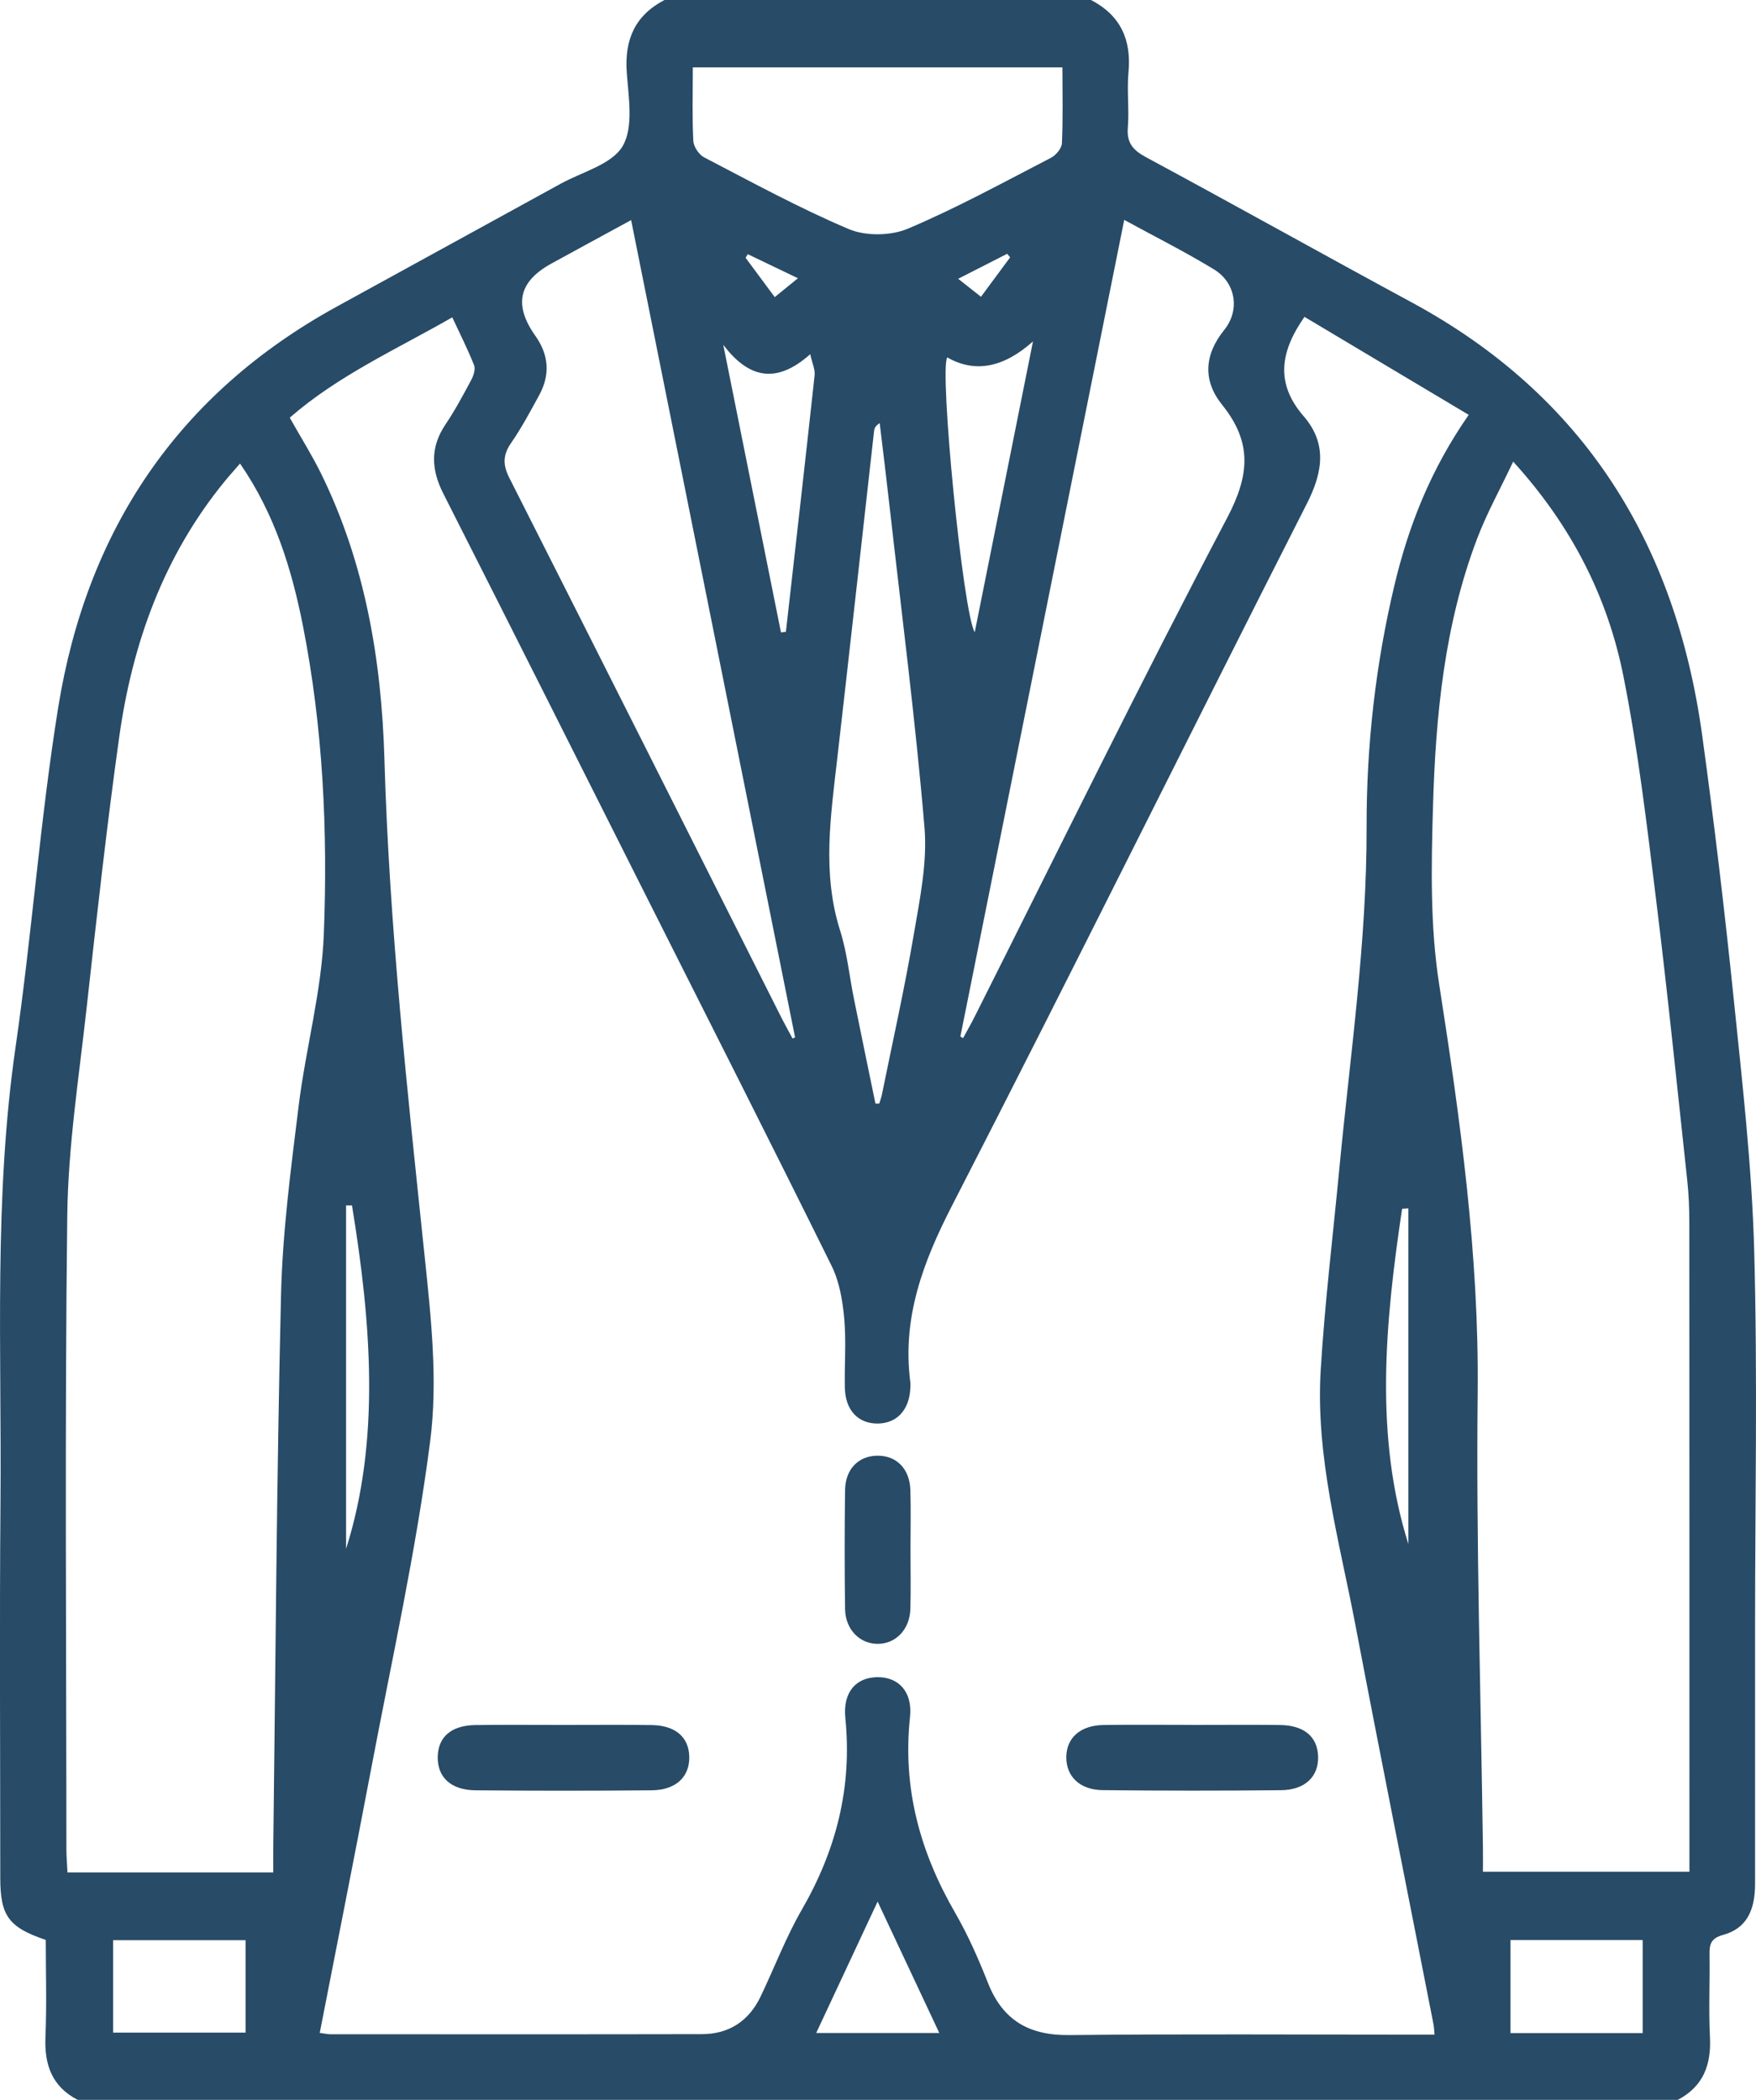 <?xml version="1.0" encoding="UTF-8"?>
<svg id="Capa_2" data-name="Capa 2" xmlns="http://www.w3.org/2000/svg" viewBox="0 0 321.08 384">
  <defs>
    <style>
      .cls-1 {
        fill: #284b67;
        stroke-width: 0px;
      }
    </style>
  </defs>
  <g id="Capa_1-2" data-name="Capa 1">
    <g>
      <path class="cls-1" d="M121.48,0h78.01c5.38,2.8,7.41,7.24,6.85,13.22-.31,3.34.15,6.76-.12,10.11-.23,2.82.95,4.13,3.33,5.42,16.26,8.76,32.37,17.78,48.62,26.57,31.59,17.1,48.26,44.2,53.07,79.15,2.21,16.07,4.12,32.2,5.78,48.34,1.57,15.26,3.31,30.56,3.73,45.87.63,22.84.16,45.72.16,68.58,0,15.74.01,31.48,0,47.22,0,5.1-1.73,8.21-5.85,9.34-2.34.64-2.51,1.84-2.48,3.73.07,5-.17,10,.08,14.99.25,5.08-1.24,9.01-5.89,11.45H14.21c-4.68-2.42-6.11-6.38-5.9-11.45.25-5.97.06-11.95.06-17.8-6.8-2.3-8.32-4.41-8.32-11.34,0-22.99-.15-45.98.04-68.97.22-27.71-1.24-55.45,2.77-83.06,2.99-20.63,4.47-41.48,7.79-62.05,5.22-32.3,21.8-57.23,50.87-73.22,13.67-7.52,27.36-15,41.03-22.52,3.93-2.16,9.34-3.52,11.3-6.86,2.03-3.48,1.07-8.94.75-13.49-.42-6,1.51-10.41,6.88-13.22ZM58.46,371.74c.79.1,1.39.25,1.98.25,22.63,0,45.25.03,67.88-.02,4.96,0,8.59-2.38,10.74-6.85,2.54-5.29,4.62-10.83,7.54-15.89,6.3-10.91,9.24-22.39,7.97-35.03-.49-4.82,1.99-7.45,5.82-7.51,3.85-.06,6.51,2.62,6,7.32-1.38,12.93,1.81,24.61,8.23,35.72,2.36,4.09,4.29,8.47,6.03,12.88,2.7,6.84,7.51,9.6,14.82,9.53,21-.22,42-.08,63-.08h3.83c-.08-.83-.08-1.32-.17-1.79-4.77-24.38-9.65-48.73-14.3-73.13-2.94-15.43-7.31-30.73-6.34-46.64.74-12.21,2.22-24.37,3.38-36.56,1.99-20.88,5.06-41.64,5.01-62.72-.03-14.87,1.63-29.67,5.09-44.21,2.59-10.87,6.61-21.13,13.58-31.15-10.34-6.17-20.33-12.13-30.03-17.92-4.52,6.47-5.29,12.24-.15,18.17,4.29,4.96,3.54,10.17.61,15.94-21.71,42.73-42.95,85.7-64.86,128.33-5.34,10.38-9.2,20.6-7.67,32.36.05.37.02.75,0,1.12-.18,3.93-2.41,6.37-5.85,6.45-3.64.08-6.03-2.39-6.12-6.53-.09-4.25.27-8.53-.12-12.74-.3-3.24-.88-6.69-2.3-9.56-11.17-22.6-22.57-45.1-33.91-67.62-12.34-24.53-24.66-49.07-37.07-73.56-2.24-4.41-2.46-8.47.38-12.69,1.74-2.58,3.22-5.35,4.69-8.1.43-.79.82-1.98.54-2.71-1.16-2.94-2.6-5.77-3.99-8.77-10.15,5.82-20.88,10.63-29.72,18.35,2.03,3.61,4.03,6.78,5.68,10.12,8.12,16.47,11.1,34.25,11.63,52.27.88,30.52,4.2,60.78,7.37,91.09,1.16,11.13,2.42,22.6,1.01,33.58-2.6,20.27-7.08,40.3-10.88,60.41-3.02,15.93-6.2,31.84-9.33,47.91ZM43.89,84.77c-1.04,1.2-1.95,2.2-2.8,3.24-11.17,13.66-16.9,29.64-19.3,46.83-2.3,16.44-4.12,32.96-5.95,49.46-1.4,12.65-3.39,25.33-3.54,38.02-.47,38.61-.17,77.22-.16,115.84,0,1.31.12,2.63.2,4.25h37.63c0-1.6-.02-3.31,0-5.03.42-33.49.61-66.98,1.41-100.46.27-11.57,1.8-23.13,3.22-34.63,1.29-10.52,4.2-20.93,4.61-31.46.74-18.85-.15-37.74-3.81-56.34-2.06-10.45-5.18-20.54-11.5-29.71ZM276.68,84.42c-2.43,5.13-4.86,9.5-6.61,14.13-5.97,15.74-7.57,32.31-8.05,48.93-.32,10.81-.54,21.83,1.12,32.45,3.87,24.83,7.32,49.57,7.05,74.83-.3,27.73.59,55.47.96,83.21.02,1.47,0,2.94,0,4.31h37.76c0-1.5,0-2.49,0-3.48,0-38.36,0-76.72-.02-115.08,0-2.62-.1-5.25-.38-7.86-1.85-17.13-3.59-34.28-5.7-51.37-1.68-13.62-3.28-27.29-5.95-40.73-2.88-14.53-9.45-27.54-20.17-39.34ZM175.61,189.54c.16.1.32.2.48.3.71-1.3,1.45-2.58,2.11-3.9,15.31-30.44,30.28-61.06,46.16-91.2,4.15-7.87,4.62-13.86-.9-20.72-3.53-4.39-3.31-9.1.39-13.69,2.93-3.63,2.1-8.65-1.88-11.07-5.2-3.17-10.66-5.91-16.41-9.05-10.04,50.04-20,99.69-29.96,149.34ZM144.91,189.9c.16-.06.31-.13.47-.19-9.97-49.7-19.94-99.41-29.98-149.46-5.2,2.83-9.91,5.38-14.6,7.96-5.96,3.28-6.92,7.55-2.92,13.19,2.5,3.52,2.74,7.16.69,10.9-1.62,2.96-3.21,5.95-5.12,8.71-1.54,2.23-1.52,4.02-.29,6.44,16.69,32.95,33.26,65.95,49.87,98.94.6,1.18,1.26,2.33,1.88,3.5ZM194.27,12.32h-67.59c0,4.69-.13,9.06.09,13.43.05,1.06,1.02,2.53,1.97,3.02,8.75,4.55,17.42,9.3,26.48,13.13,3.09,1.3,7.67,1.23,10.78-.08,8.95-3.79,17.51-8.49,26.16-12.96.91-.47,1.97-1.73,2.01-2.66.21-4.59.09-9.19.09-13.88ZM160.09,201.8c.23,0,.45,0,.68,0,.16-.54.37-1.07.48-1.62,1.98-9.77,4.17-19.51,5.84-29.34,1.1-6.45,2.49-13.12,1.95-19.53-1.64-19.51-4.16-38.94-6.35-58.4-.58-5.18-1.22-10.36-1.84-15.54-.82.52-.97.98-1.03,1.46-2.24,19.96-4.44,39.92-6.73,59.87-1.2,10.53-2.8,21,.53,31.49,1.27,4.01,1.68,8.3,2.52,12.45,1.29,6.39,2.62,12.77,3.93,19.16ZM20.68,354.79v16.9h24.22v-16.9h-24.22ZM276.19,354.76v17.02h24.17v-17.02h-24.17ZM142.8,115.65l.9-.12c1.77-15.63,3.55-31.26,5.25-46.89.12-1.07-.44-2.21-.8-3.87-6.41,5.71-11.42,4.18-15.9-1.71,3.52,17.53,7.03,35.06,10.55,52.59ZM188.88,62.43q-8.11,7.25-15.67,2.93c-1.51,2.12,2.88,46.92,5.02,50.24,3.55-17.74,7.07-35.32,10.65-53.17ZM160.47,347.73c-4.02,8.61-7.59,16.24-11.23,24.03h22.51c-3.73-7.94-7.3-15.55-11.28-24.03ZM63.28,283.22c6.28-19.78,4.6-41.27,1.08-62.79-.36,0-.72,0-1.08,0v62.8ZM257.52,220.96c-.38.03-.77.06-1.15.08-3.12,20.83-5.07,41.62,1.15,61.32v-61.4ZM145.9,50.88c-3.5-1.68-6.33-3.04-9.17-4.4-.13.22-.27.44-.4.66,1.73,2.33,3.46,4.66,5.33,7.19,1.43-1.16,2.55-2.07,4.24-3.45ZM179.37,54.27c1.88-2.54,3.61-4.88,5.33-7.21-.18-.22-.36-.43-.54-.65-2.87,1.46-5.73,2.93-8.96,4.57,1.63,1.29,2.77,2.19,4.16,3.28Z"/>
      <path class="cls-1" d="M103.02,315.43c5.37,0,10.75-.05,16.12.02,4.33.06,6.79,2.18,6.89,5.74.1,3.7-2.41,6.15-6.88,6.19-10.75.1-21.49.1-32.24,0-4.5-.04-6.97-2.44-6.87-6.18.09-3.6,2.5-5.69,6.86-5.75,5.37-.07,10.75-.02,16.12-.02Z"/>
      <path class="cls-1" d="M217.91,315.43c5.37,0,10.75-.05,16.12.01,4.39.05,6.82,2.1,6.98,5.65.16,3.72-2.34,6.23-6.78,6.27-10.87.11-21.75.11-32.62-.01-4.21-.05-6.68-2.54-6.64-6.07.05-3.52,2.58-5.78,6.81-5.84,5.37-.08,10.75-.02,16.12-.02Z"/>
      <path class="cls-1" d="M166.48,283.34c0,3.62.08,7.25-.02,10.87-.11,3.75-2.66,6.39-5.97,6.39-3.31,0-5.92-2.64-5.97-6.38-.1-7.24-.1-14.49,0-21.73.05-3.88,2.48-6.29,5.96-6.3,3.47,0,5.86,2.41,5.98,6.29.11,3.62.02,7.24.02,10.87Z"/>
    </g>
  </g>
</svg>